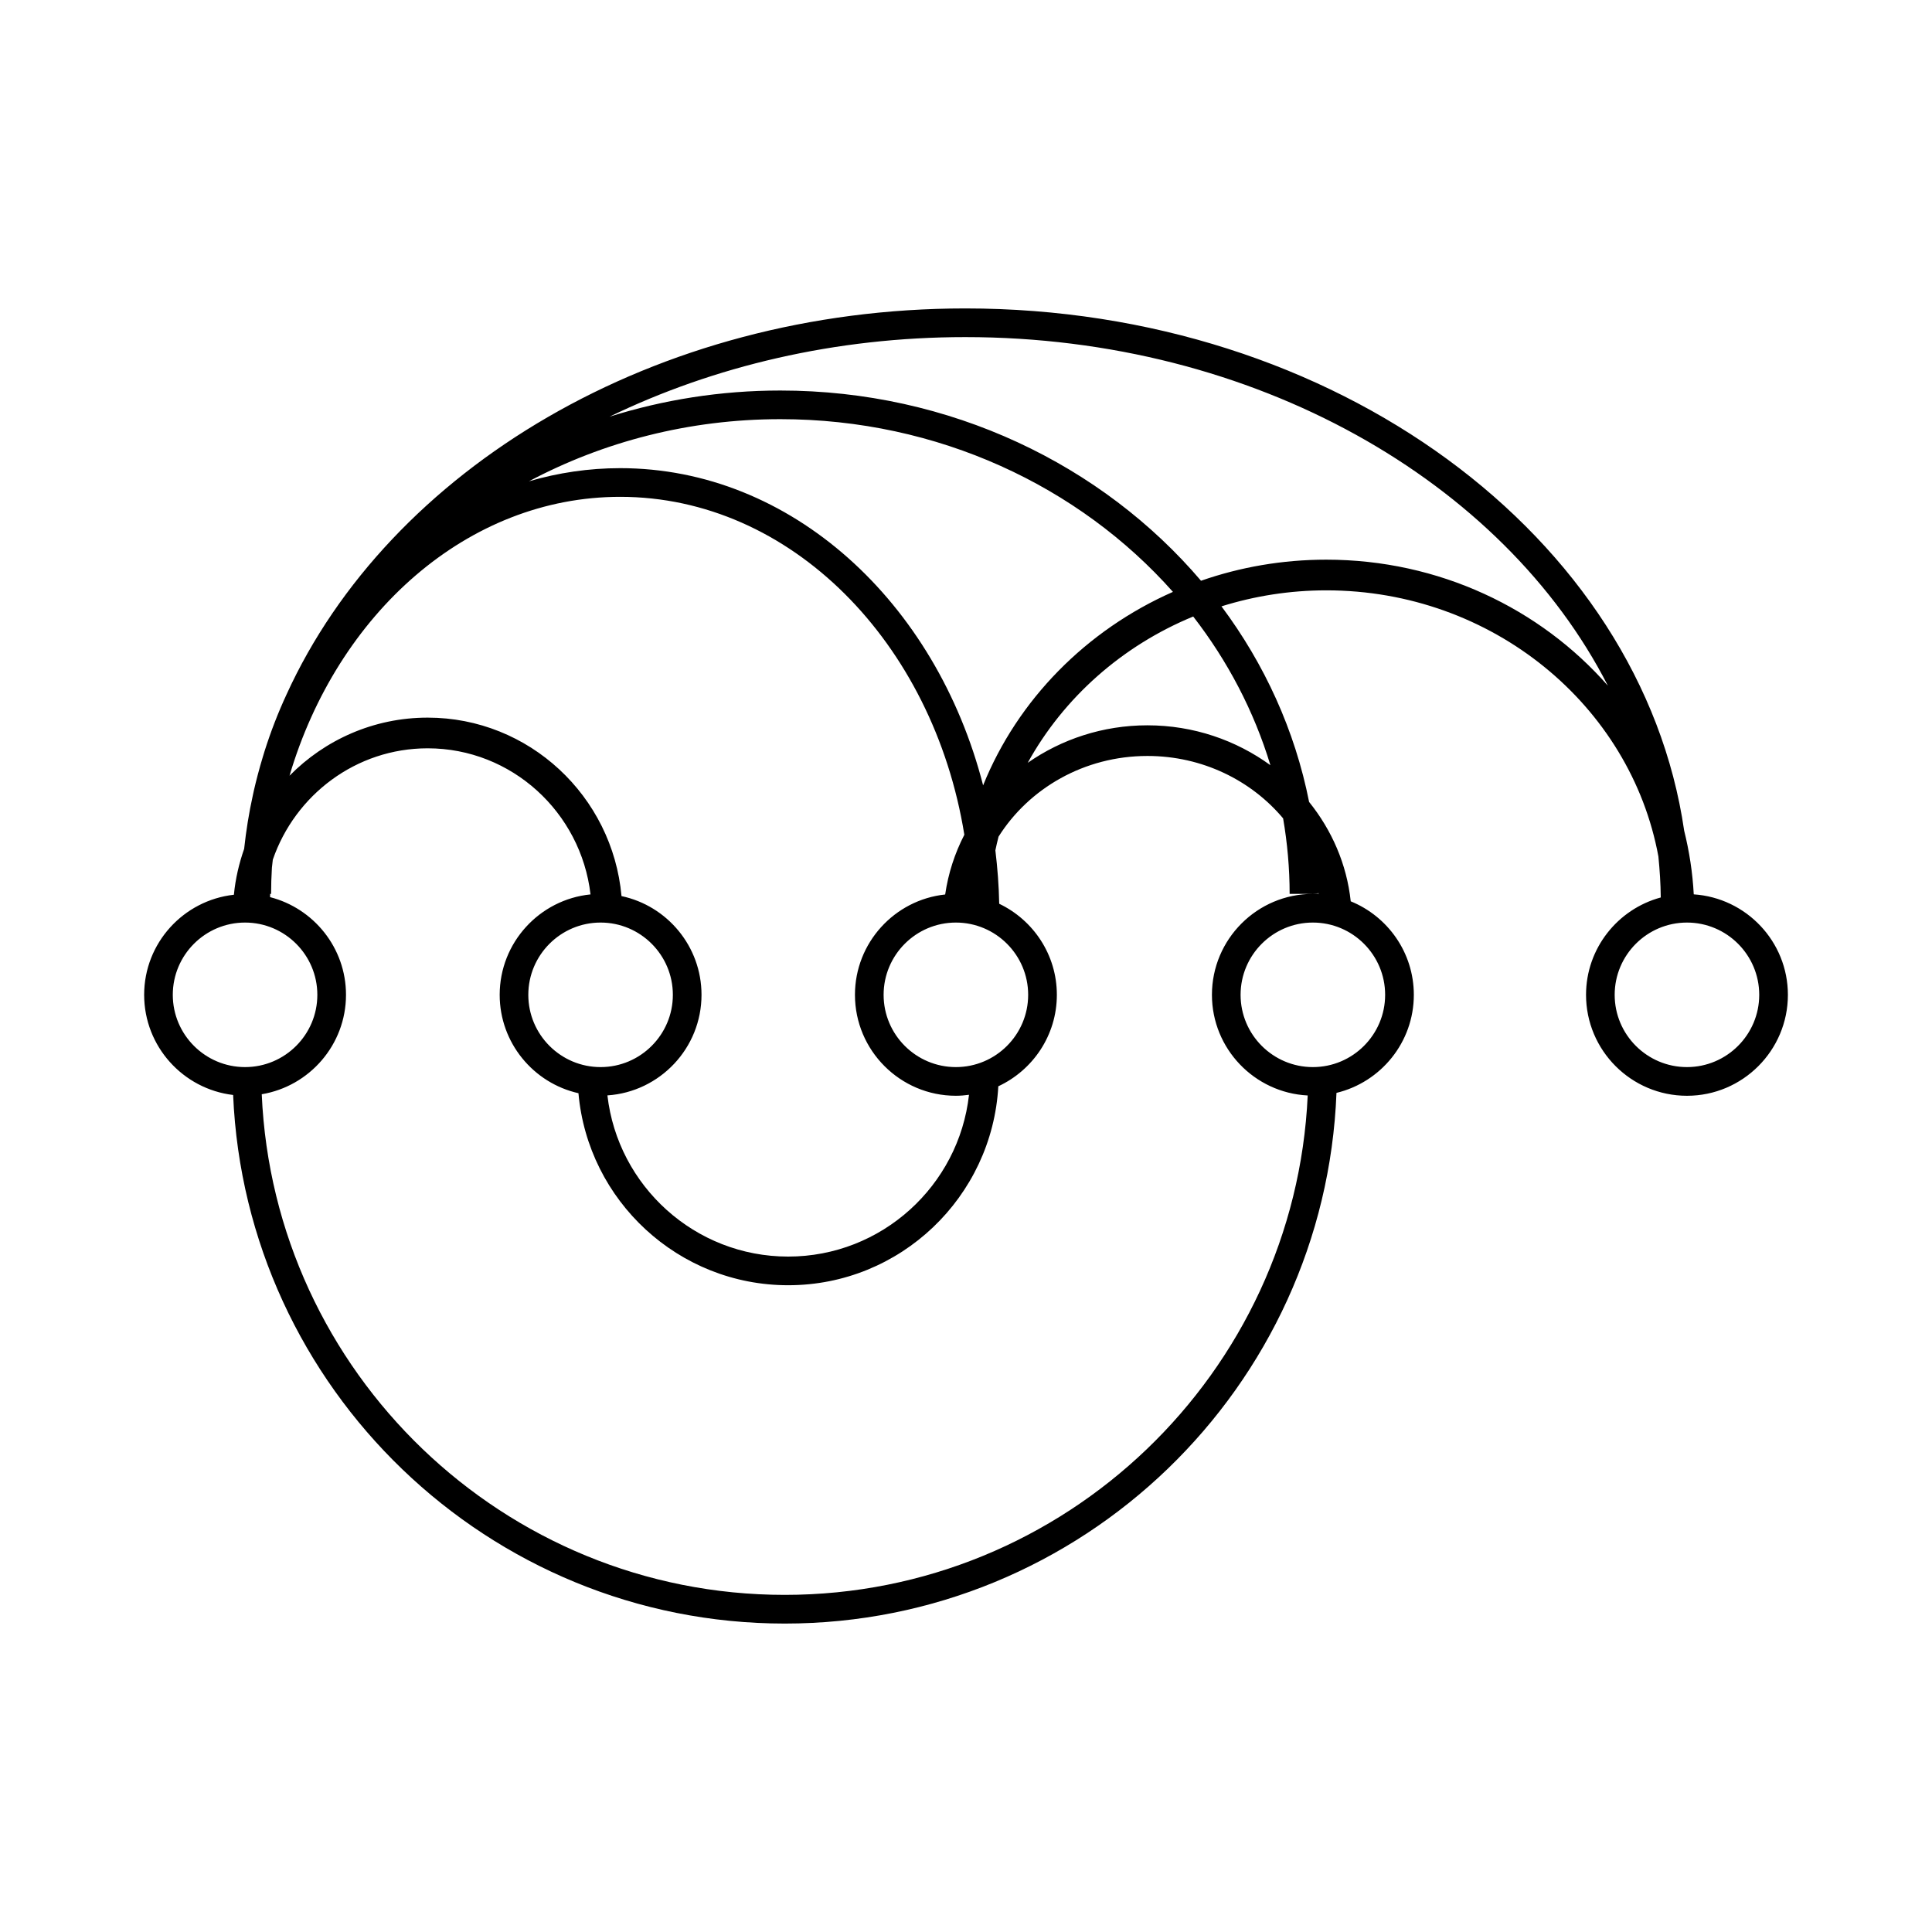 <?xml version="1.0" encoding="utf-8"?>
<!-- Generator: Adobe Illustrator 16.0.0, SVG Export Plug-In . SVG Version: 6.00 Build 0)  -->
<!DOCTYPE svg PUBLIC "-//W3C//DTD SVG 1.1//EN" "http://www.w3.org/Graphics/SVG/1.1/DTD/svg11.dtd">
<svg version="1.1" id="Layer_1" xmlns="http://www.w3.org/2000/svg" xmlns:xlink="http://www.w3.org/1999/xlink" x="0px" y="0px"
	 width="126px" height="126px" viewBox="0 0 126 126" enable-background="new 0 0 126 126" xml:space="preserve">
<path d="M110.462,58.327c-0.075-1.423-0.292-2.81-0.625-4.153c-2.784-19.155-22.739-34.059-46.883-34.059
	c-20.258,0-37.572,10.491-44.269,25.181c-0.554,1.195-1.03,2.429-1.43,3.692c-0.042,0.13-0.079,0.261-0.119,0.391
	c-0.116,0.384-0.227,0.771-0.328,1.16c-0.089,0.333-0.17,0.668-0.248,1.004c-0.022,0.1-0.044,0.199-0.065,0.299
	c-0.257,1.156-0.445,2.331-0.573,3.519c-0.333,0.953-0.568,1.951-0.668,2.992c-3.286,0.364-5.853,3.146-5.853,6.527
	c0,3.365,2.54,6.145,5.803,6.532c0.812,19.146,16.635,34.473,35.977,34.473c19.388,0,35.238-15.401,35.98-34.61
	c2.889-0.695,5.045-3.295,5.045-6.395c0-2.756-1.705-5.119-4.115-6.098c-0.259-2.427-1.239-4.647-2.715-6.481
	c-0.926-4.673-2.91-9-5.715-12.756c2.154-0.674,4.45-1.044,6.837-1.044c10.827,0,19.846,7.509,21.658,17.357
	c0.086,0.884,0.147,1.773,0.154,2.673c-2.802,0.756-4.873,3.313-4.873,6.35c0,3.63,2.953,6.583,6.583,6.583
	c3.629,0,6.582-2.953,6.582-6.583C116.601,61.4,113.884,58.557,110.462,58.327z M62.34,60.167c2.6,0,4.714,2.114,4.714,4.713
	s-2.114,4.713-4.714,4.713c-2.599,0-4.713-2.114-4.713-4.713S59.741,60.167,62.34,60.167z M64.116,51.218
	c-3.065-11.952-12.509-20.686-23.668-20.686c-2.051,0-4.043,0.301-5.95,0.856c4.841-2.572,10.434-4.051,16.393-4.051
	c10.293,0,19.508,4.389,25.605,11.264C70.845,41.095,66.375,45.631,64.116,51.218z M40.448,32.402
	c11.125,0,20.417,9.501,22.444,22.038c-0.622,1.205-1.05,2.514-1.25,3.896c-3.302,0.35-5.884,3.151-5.884,6.544
	c0,3.63,2.953,6.583,6.582,6.583c0.291,0,0.575-0.026,0.856-0.063c-0.66,5.926-5.694,10.551-11.794,10.551
	c-6.086,0-11.11-4.604-11.788-10.512c3.422-0.23,6.137-3.08,6.137-6.56c0-3.161-2.242-5.808-5.218-6.438
	c-0.583-6.515-6.027-11.639-12.642-11.639c-3.519,0-6.707,1.451-9.009,3.788C22.011,40.01,30.494,32.402,40.448,32.402z
	 M39.169,60.167c2.599,0,4.713,2.114,4.713,4.713s-2.114,4.713-4.713,4.713s-4.714-2.114-4.714-4.713S36.57,60.167,39.169,60.167z
	 M11.269,64.88c0-2.599,2.114-4.713,4.713-4.713c2.6,0,4.714,2.114,4.714,4.713s-2.114,4.713-4.714,4.713
	C13.383,69.593,11.269,67.479,11.269,64.88z M90.335,64.88c0,2.599-2.114,4.713-4.713,4.713c-2.6,0-4.714-2.114-4.714-4.713
	s2.114-4.713,4.714-4.713C88.221,60.167,90.335,62.281,90.335,64.88z M85.992,58.316c-0.123-0.007-0.245-0.019-0.37-0.019
	c-3.63,0-6.583,2.953-6.583,6.582c0,3.516,2.773,6.389,6.246,6.565c-0.826,18.1-15.807,32.57-34.106,32.57
	c-18.327,0-33.322-14.515-34.109-32.65c3.112-0.521,5.495-3.228,5.495-6.485c0-3.065-2.11-5.641-4.952-6.37
	c0.002-0.07,0.002-0.142,0.005-0.212h0.062c0-0.573,0.02-1.143,0.053-1.709c0.016-0.175,0.04-0.348,0.059-0.522
	c1.455-4.221,5.427-7.263,10.1-7.263c5.474,0,9.995,4.171,10.62,9.528c-3.322,0.332-5.924,3.142-5.924,6.549
	c0,3.132,2.201,5.756,5.137,6.417c0.62,7.008,6.514,12.523,13.68,12.523c7.318,0,13.302-5.755,13.702-12.975
	c2.251-1.048,3.818-3.324,3.818-5.966c0-2.618-1.541-4.878-3.76-5.938c-0.022-1.18-0.111-2.341-0.25-3.483
	c0.062-0.3,0.132-0.598,0.207-0.893c1.982-3.146,5.587-5.263,9.711-5.263c3.579,0,6.77,1.594,8.848,4.07
	c0.276,1.604,0.425,3.249,0.425,4.924h1.52h0.35c0-0.044-0.003-0.088-0.003-0.132C85.978,58.216,85.983,58.267,85.992,58.316z
	 M82.852,49.904c-2.235-1.625-5.008-2.601-8.021-2.601c-2.917,0-5.608,0.914-7.805,2.445c2.341-4.243,6.155-7.632,10.792-9.541
	C80.064,43.105,81.784,46.377,82.852,49.904z M86.497,36.5c-2.868,0-5.619,0.486-8.17,1.375
	c-6.433-7.553-16.337-12.406-27.436-12.406c-3.895,0-7.639,0.606-11.142,1.707c6.794-3.293,14.729-5.191,23.204-5.191
	c18.879,0,35.089,9.403,41.908,22.734C100.456,39.698,93.86,36.5,86.497,36.5z M110.019,69.593c-2.6,0-4.714-2.114-4.714-4.713
	s2.114-4.713,4.714-4.713c2.599,0,4.713,2.114,4.713,4.713S112.617,69.593,110.019,69.593z"/>
</svg>
